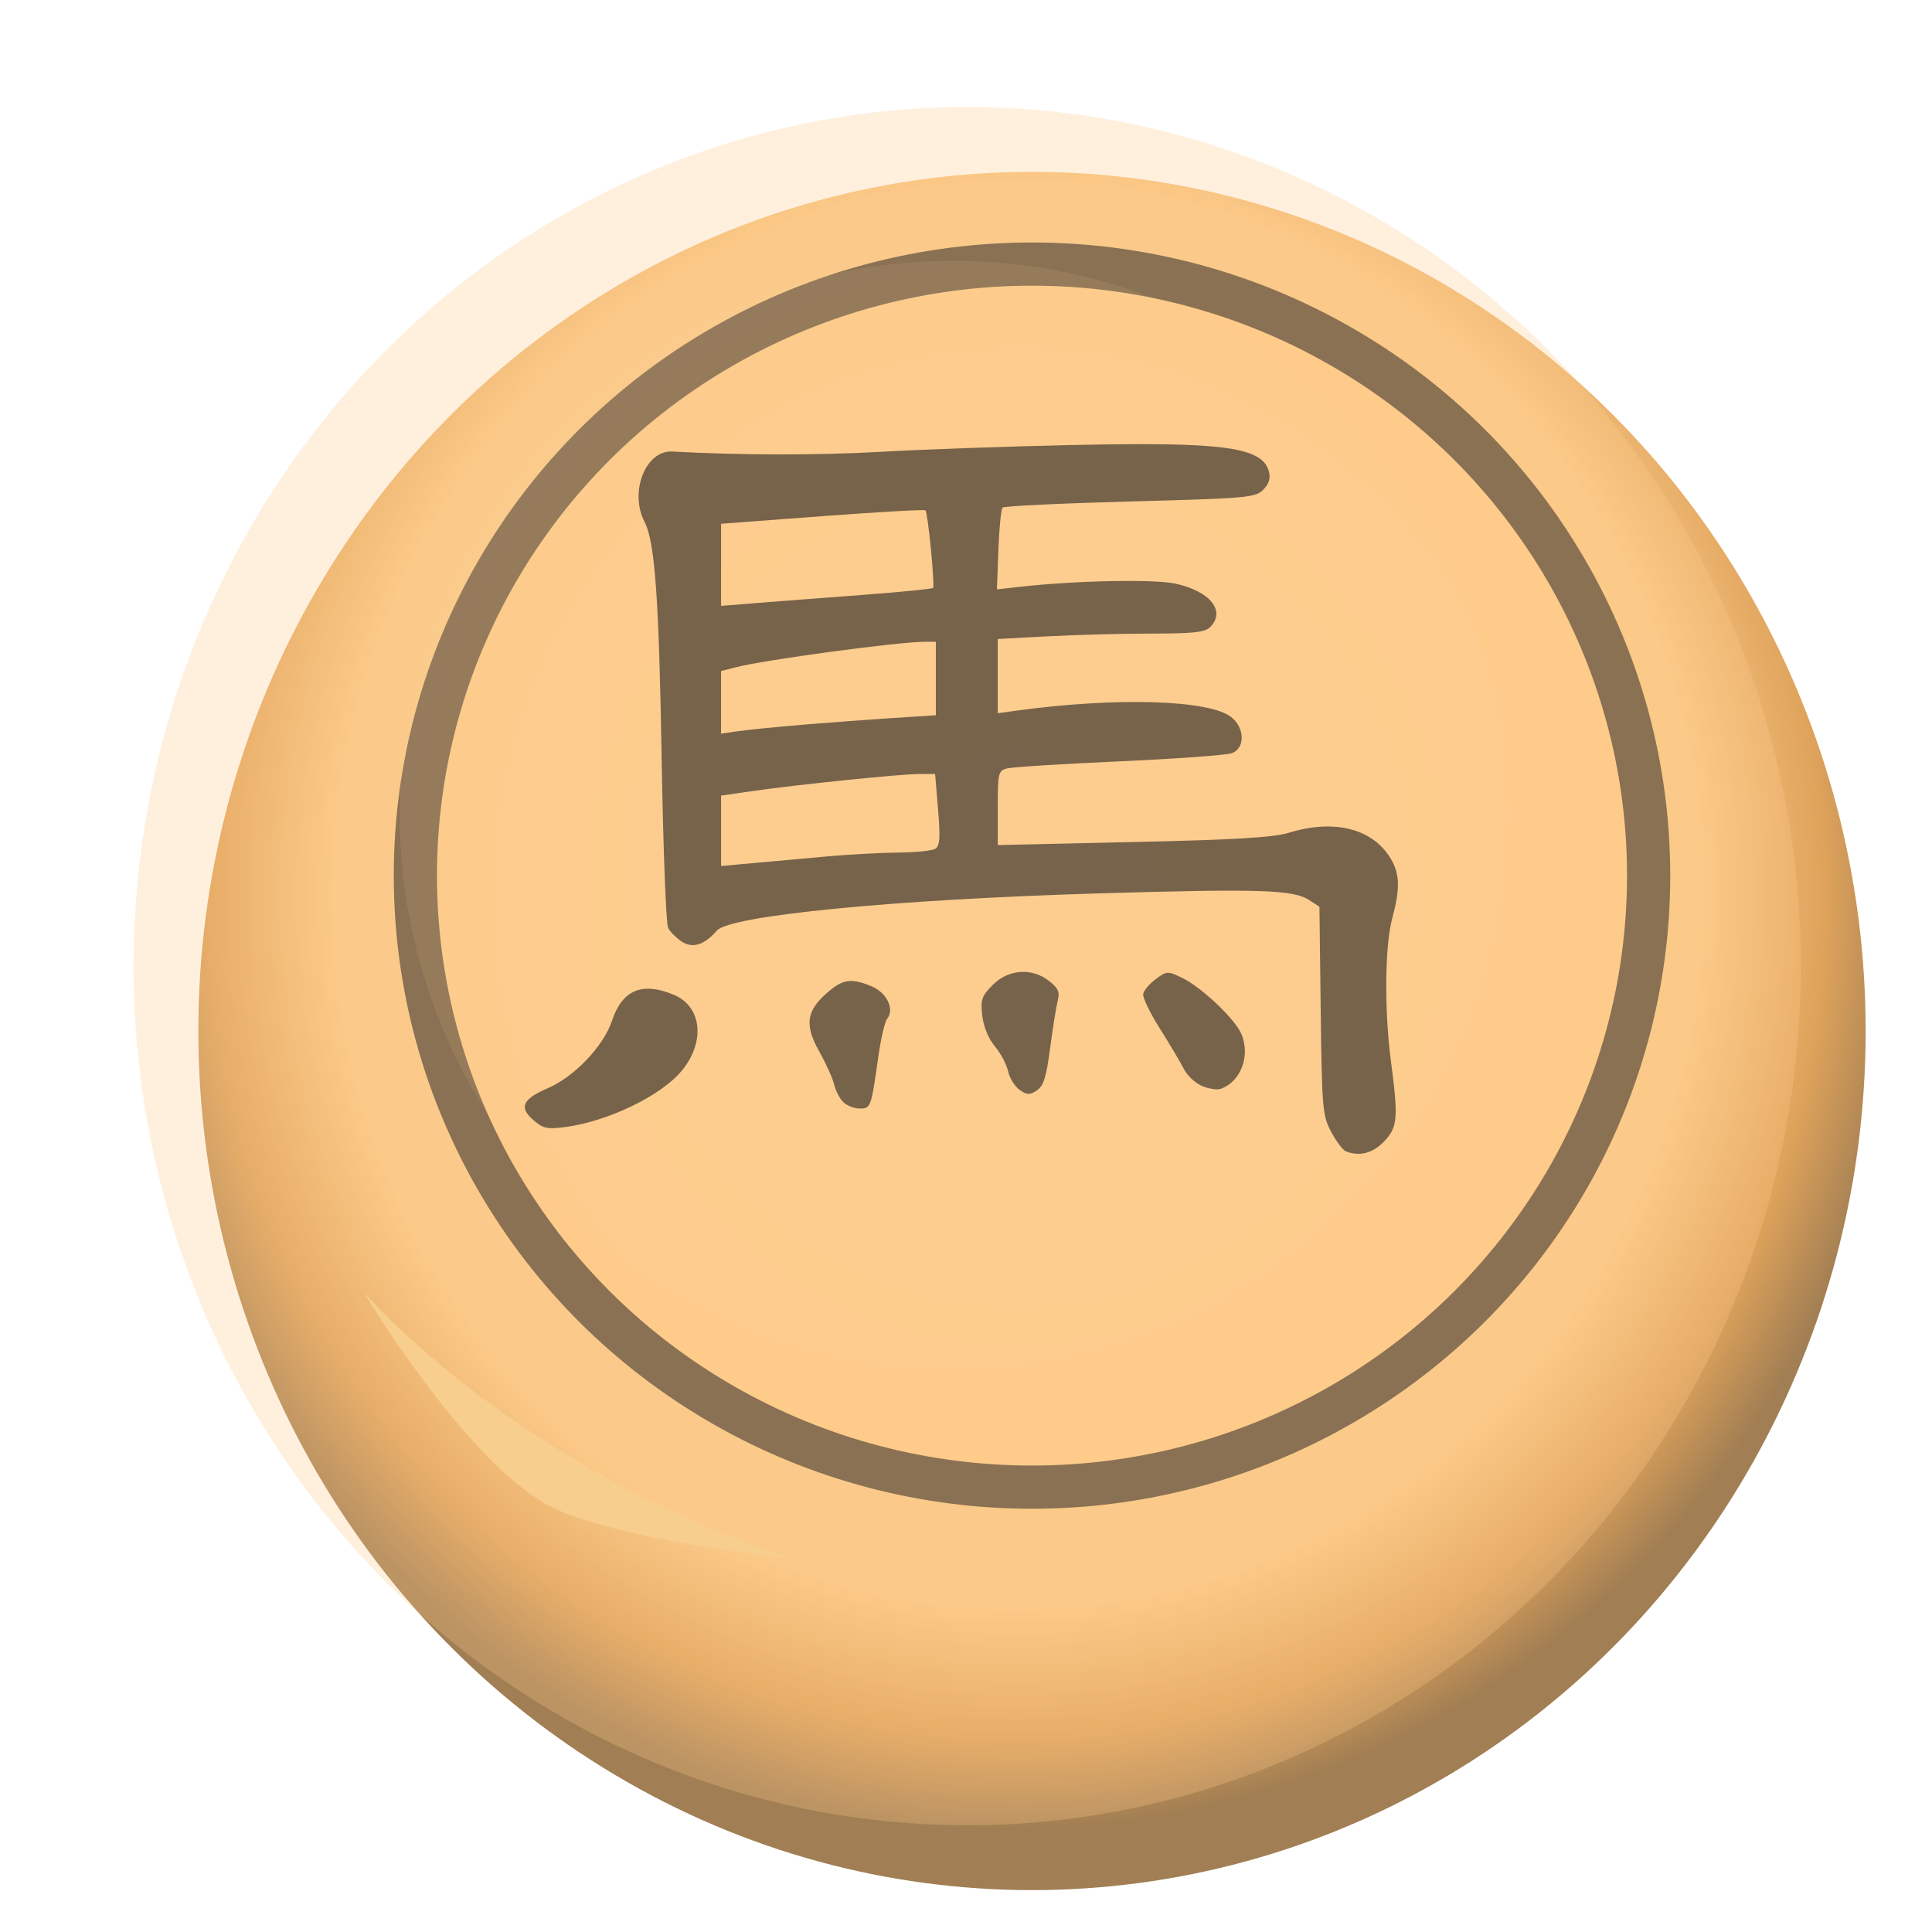 <svg height="92" width="92" xmlns="http://www.w3.org/2000/svg" xmlns:xlink="http://www.w3.org/1999/xlink"><radialGradient id="a" cx="-638.68" cy="63.567" gradientTransform="matrix(1.075 .024 -.025 1.12 875.452 -171.127)" gradientUnits="userSpaceOnUse" r="57.869"><stop offset="0" stop-color="#f8d7a6"/><stop offset=".763" stop-color="#fac886"/><stop offset=".9" stop-color="#dfa35b"/><stop offset="1" stop-color="#a17e53"/></radialGradient><filter id="b" color-interpolation-filters="sRGB" height="1.402" width="1.415" x="-.207" y="-.201"><feTurbulence baseFrequency=".1 .015" numOctaves="2" result="result0" seed="57" type="turbulence"/><feComposite in="result0" in2="result0" operator="over" result="result1"/><feComposite in="SourceGraphic" in2="result1" k1="1" k2="0" k3="0" k4="0" operator="arithmetic" result="fbSourceGraphic"/><feGaussianBlur in="fbSourceGraphic" result="result8" stdDeviation="10"/><feComposite in="result8" in2="result8" operator="xor" result="result6"/><feDisplacementMap in="result1" in2="result6" result="result4" scale="100" xChannelSelector="A" yChannelSelector="A"/><feComposite in="SourceGraphic" in2="result4" k1="1" k2="0" k3="0" k4="0" operator="arithmetic" result="result2"/><feComposite in="SourceGraphic" in2="result2" operator="out"/></filter><filter id="c" color-interpolation-filters="sRGB" height="1.329" width="1.203" x="-.102" y="-.165"><feGaussianBlur stdDeviation="1.273"/></filter><filter id="d" color-interpolation-filters="sRGB" height="1.211" width="1.211" x="-.106" y="-.106"><feGaussianBlur stdDeviation="3.048"/></filter><filter id="e" color-interpolation-filters="sRGB" height="1.098" width="1.101" x="-.031" y="-.03"><feFlood flood-opacity=".498" result="flood"/><feComposite in="flood" in2="SourceGraphic" operator="in" result="composite1"/><feGaussianBlur in="composite1" result="blur" stdDeviation="1.5"/><feOffset dx="4.5" dy="4.5" result="offset"/><feComposite in="SourceGraphic" in2="offset" operator="over" result="composite2"/></filter><filter id="f" color-interpolation-filters="sRGB" height="1.029" width="1.024" x="-.012" y="-.015"><feGaussianBlur stdDeviation=".208"/></filter><g><g transform="matrix(.686 0 0 .686 -231.774 9.23)"><g filter="url(#e)" transform="translate(216.733 159.424)"><ellipse cx="188.267" cy="-105.813" fill="url(#a)" rx="57.869" ry="59.637"/><ellipse cx="188.267" cy="-116.597" rx="42.804" ry="42.45" style="opacity:.826;fill:#fecb8b;stroke:#3b332c;stroke-width:3;stroke-linecap:round;stroke-linejoin:round"/></g><g filter="url(#b)" opacity=".288" transform="translate(56.927 154.474)"><ellipse cx="348.073" cy="-100.863" fill="#fecb8b" opacity="1" rx="57.869" ry="59.637"/></g><path d="m363.102 76.233s7.025 11.75 12.905 14.849c4.488 2.366 17.147 3.712 17.147 3.712-11.2-3.414-23.095-10.905-30.052-18.562z" fill="#f7ce8d" filter="url(#c)"/><circle cx="-402.375" cy="-180.875" fill="#efd49c" filter="url(#d)" opacity=".322" r="34.625" transform="matrix(1.11 0 0 1.11 850.681 243.857)"/></g><path d="m64.078 54.818c-.138-.056-.448-.469-.688-.919-.413-.773-.441-1.091-.499-5.769l-.061-4.951-.477-.312c-.766-.502-2.313-.552-10.021-.325-9.706.286-17.576 1.053-18.2 1.774-.595.687-1.151.86-1.67.52-.259-.17-.551-.464-.648-.653-.097-.189-.234-3.762-.304-7.939-.13-7.77-.321-10.437-.817-11.394-.737-1.424.051-3.419 1.321-3.348 3.132.176 7.018.182 9.894.016 1.947-.113 6.062-.26 9.145-.326 7.233-.157 9.075.094 9.375 1.277.08.314-.009.586-.279.856-.371.371-.763.405-6.335.555-3.267.088-5.999.219-6.071.291-.072.072-.163.978-.201 2.013l-.069 1.882 1.052-.119c2.64-.299 6.407-.377 7.442-.155 1.655.355 2.42 1.309 1.659 2.07-.249.249-.8.309-2.821.309-1.381 0-3.588.058-4.903.129l-2.391.129v1.767 1.767l.908-.124c4.737-.649 9.164-.516 10.211.308.645.507.669 1.469.042 1.715-.243.096-2.655.272-5.359.393-2.704.12-5.116.272-5.359.337-.417.111-.442.218-.442 1.884v1.766l6.441-.144c4.884-.109 6.679-.216 7.424-.444 2.159-.66 3.972-.204 4.838 1.217.447.733.466 1.43.079 2.872-.351 1.308-.378 4.355-.06 6.785.359 2.739.323 3.15-.33 3.832-.54.563-1.175.724-1.827.461zm-24.756-14.031c1.098-.099 2.661-.184 3.472-.19.811-.005 1.597-.087 1.746-.181.215-.136.242-.524.13-1.865l-.141-1.694h-.748c-.887 0-5.757.498-7.919.809l-1.524.22v1.676 1.676l1.494-.135c.822-.074 2.393-.216 3.491-.315zm-1.052-6.28c1.244-.104 3.169-.247 4.278-.318l2.016-.129v-1.749-1.749h-.547c-1.236 0-7.562.852-8.943 1.204l-.738.188v1.49 1.49l.836-.119c.46-.066 1.854-.204 3.098-.308zm2.896-6.186c1.755-.131 3.224-.277 3.265-.325.094-.109-.245-3.578-.36-3.694-.047-.047-2.256.078-4.909.277l-4.825.362v1.955 1.955l1.819-.145c1.001-.08 3.255-.253 5.01-.383zm-15.762 25.021c-.705-.607-.527-1.003.684-1.524 1.263-.543 2.653-2.003 3.052-3.205.491-1.477 1.434-1.874 2.949-1.241 1.346.562 1.511 2.265.354 3.641-.99 1.177-3.488 2.381-5.502 2.652-.879.118-1.071.078-1.537-.322zm14.749-.864c-.17-.17-.364-.546-.432-.836-.068-.29-.385-.992-.704-1.561-.711-1.266-.626-1.931.356-2.793.762-.669 1.158-.727 2.142-.316.718.3 1.095 1.095.73 1.54-.11.134-.299.951-.422 1.817-.342 2.419-.356 2.458-.888 2.458-.261 0-.613-.139-.783-.309zm8.4-.579c-.23-.161-.477-.56-.548-.887-.072-.327-.356-.862-.631-1.189-.307-.365-.538-.929-.598-1.461-.087-.768-.03-.934.502-1.466.749-.749 1.866-.823 2.686-.178.43.338.51.523.404.934-.072.282-.235 1.299-.362 2.259-.182 1.384-.313 1.802-.632 2.013-.342.227-.465.223-.82-.026zm8.686-.185c-.319-.134-.709-.501-.867-.815-.158-.314-.672-1.178-1.141-1.92-.469-.742-.827-1.485-.794-1.651.033-.166.302-.482.599-.704.519-.387.566-.39 1.239-.068.933.445 2.546 1.973 2.845 2.695.43 1.039-.038 2.264-.995 2.6-.168.059-.566-.003-.885-.137z" fill="#3b332c" filter="url(#f)" opacity=".83" stroke-width=".197"/></g></svg>